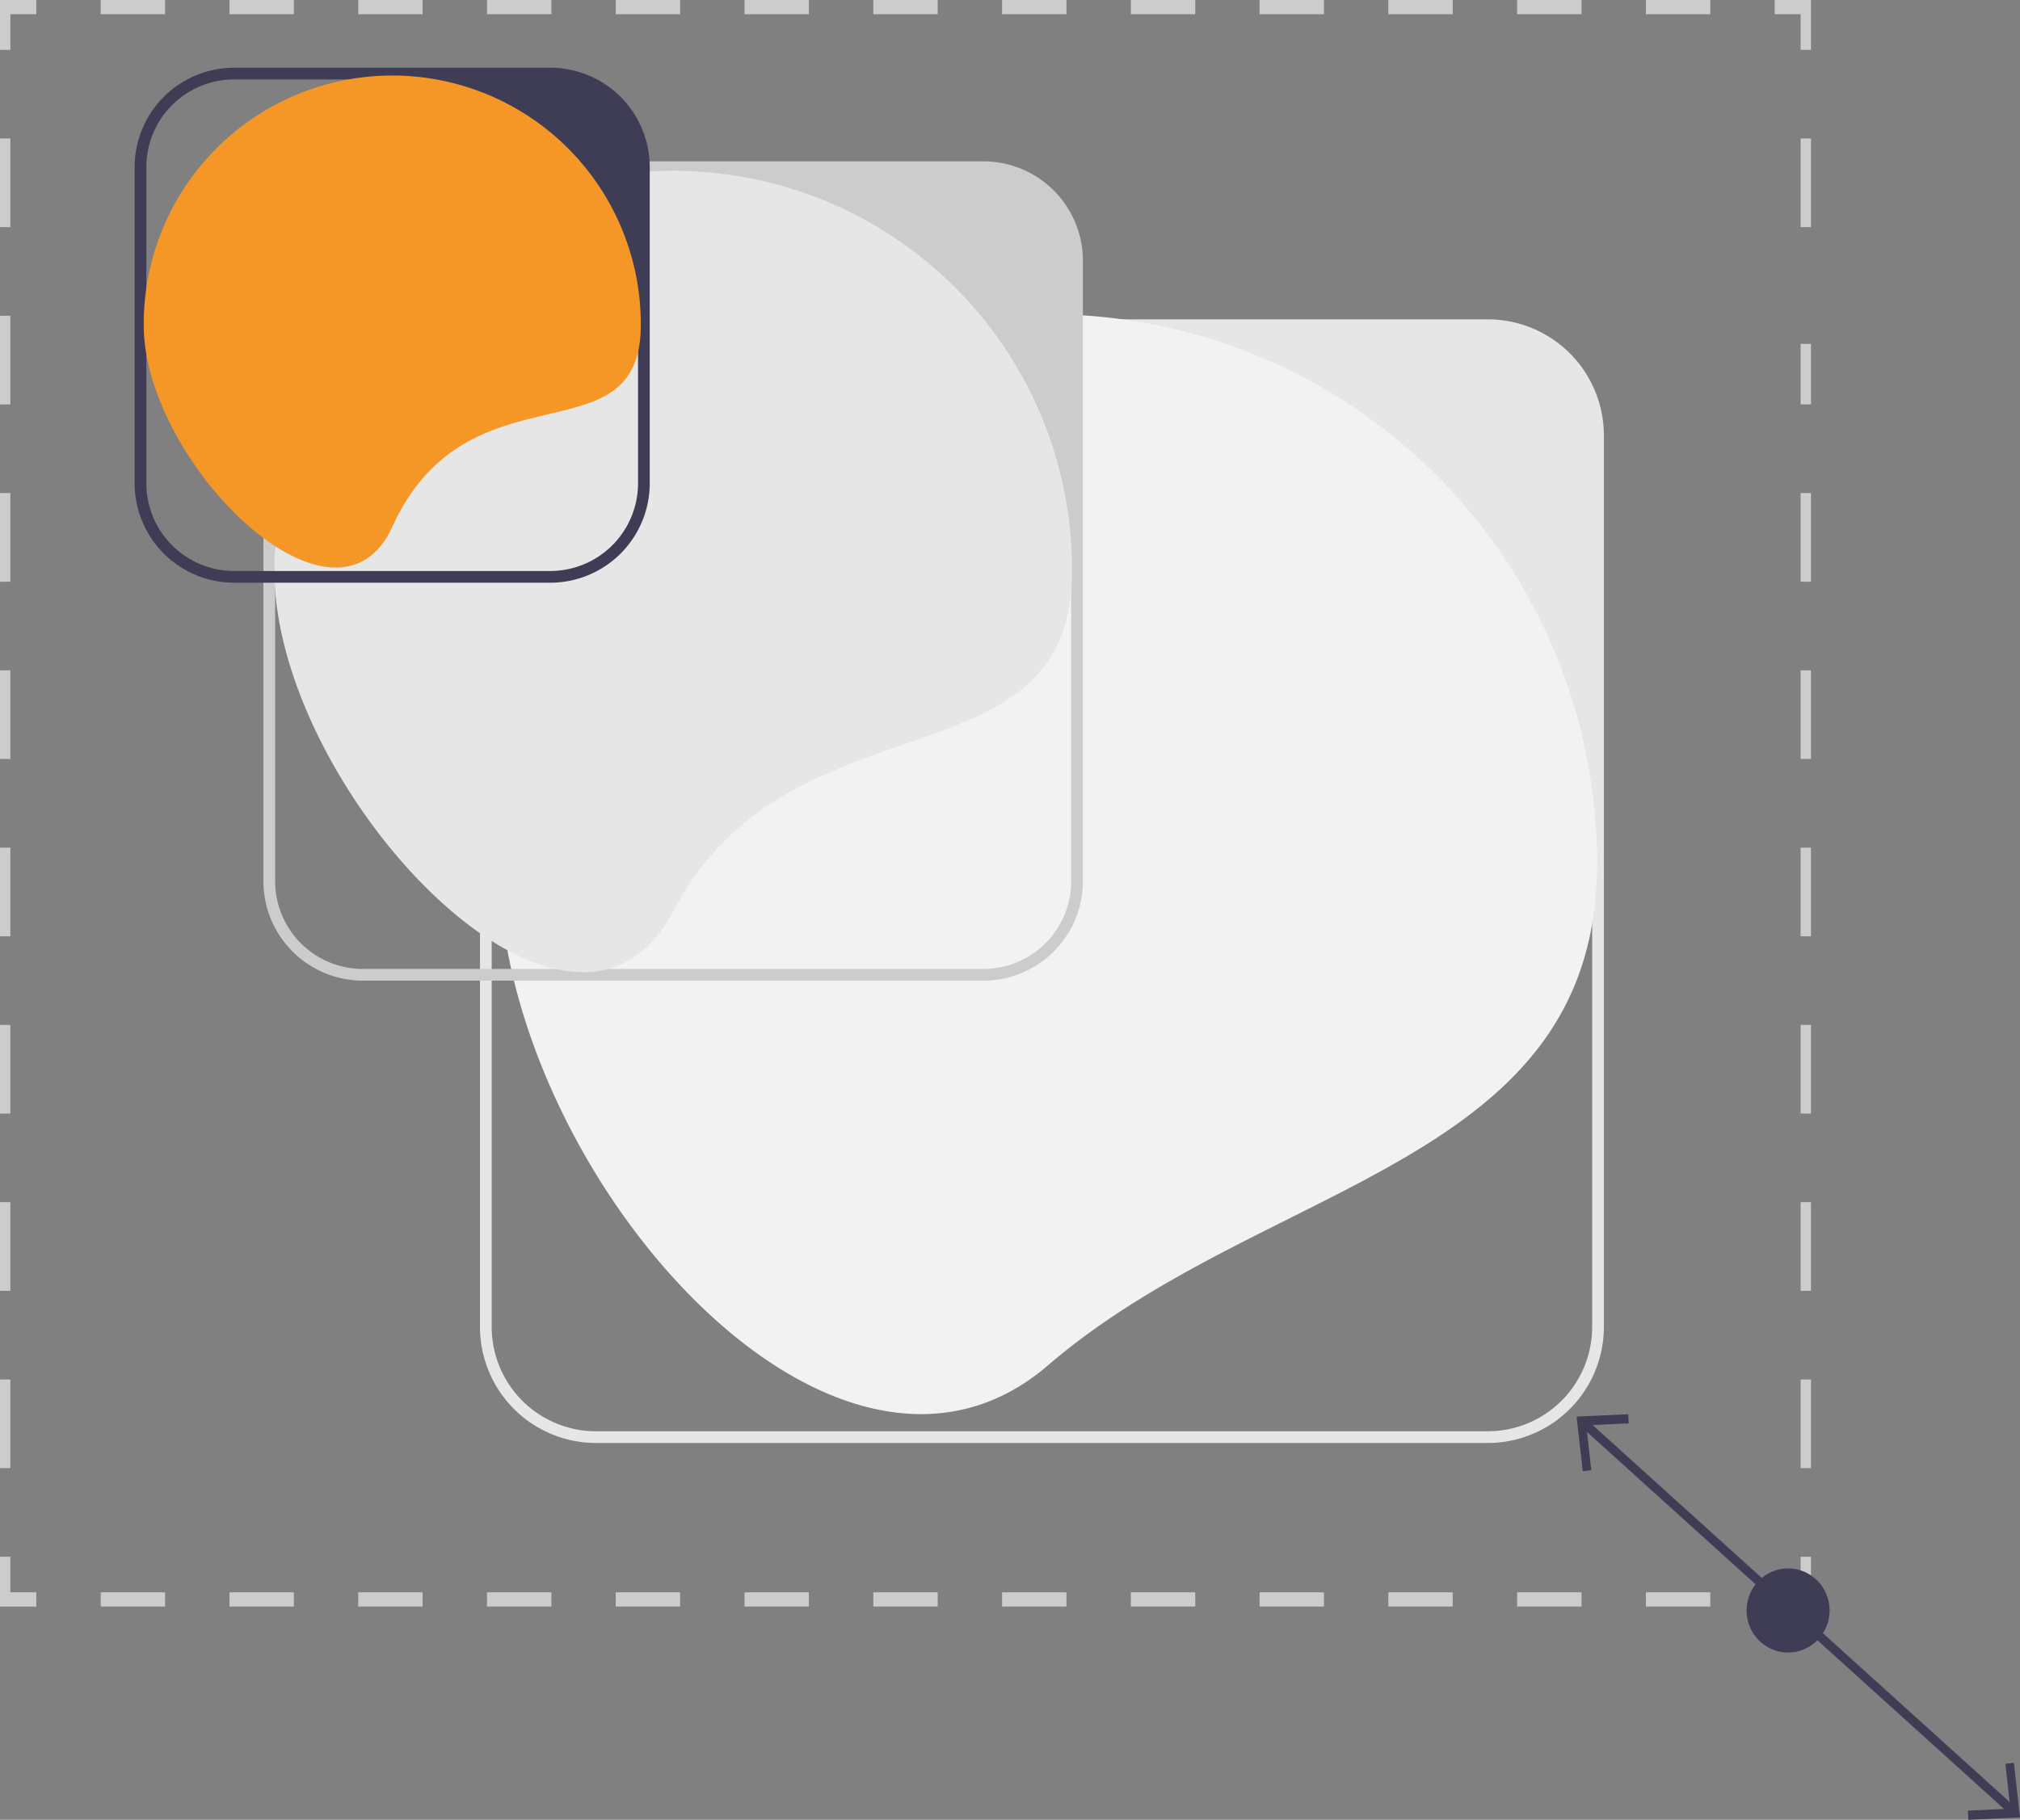 <svg id="Group_1" data-name="Group 1" xmlns="http://www.w3.org/2000/svg" width="345.09" height="310.96" viewBox="0 0 345.09 310.96">
  <rect x="0" y="0" width="345.09" height="310.96" fill="#808080" stroke="none"/>
  <path id="Path_1" data-name="Path 1" d="M439,160.4V312.73a19.84,19.84,0,0,1-19.84,19.84H266.85A19.83,19.83,0,0,1,247,312.73V160.4a19.83,19.83,0,0,1,19.83-19.83H419.18A19.83,19.83,0,0,1,439,160.4ZM419.18,330.57A17.84,17.84,0,0,0,437,312.73V238.29a95.72,95.72,0,0,0-95.73-95.72H266.85A17.83,17.83,0,0,0,249,160.4V312.73a17.83,17.83,0,0,0,17.83,17.84Z" transform="translate(-165 -86)" fill="#e6e6e6"/>
  <path id="Path_2" data-name="Path 2" d="M437.84,233.5a93.8,93.8,0,0,0-187.6,0c0,51.81,56.8,117.6,93.8,85.8S437.84,285.31,437.84,233.5Z" transform="translate(-165 -86)" fill="#f2f2f2"/>
  <path id="Path_3" data-name="Path 3" d="M350,130.57v106a17,17,0,0,1-17,17H227a17,17,0,0,1-17-17v-106a17,17,0,0,1,17-17H333A17,17,0,0,1,350,130.57Zm-17,121a15,15,0,0,0,15-15V183.13a67.56,67.56,0,0,0-67.56-67.56H227a15,15,0,0,0-15,15v106a15,15,0,0,0,15,15Z" transform="translate(-165 -86)" fill="#ccc"/>
  <path id="Path_4" data-name="Path 4" d="M348.14,183.57a68.128,68.128,0,1,0-136.255,0c.005,37.62,50.655,91.44,68.135,58.12C300.02,203.57,348.14,221.19,348.14,183.57Z" transform="translate(-165 -86)" fill="#e6e6e6"/>
  <path id="Path_5" data-name="Path 5" d="M276,114.57v54a17,17,0,0,1-17,17H205a17,17,0,0,1-17-17v-54a17,17,0,0,1,17-17h54A17,17,0,0,1,276,114.57Zm-17,69a15,15,0,0,0,15-15V143.42a43.85,43.85,0,0,0-43.85-43.85H205a15,15,0,0,0-15,15v54a15,15,0,0,0,15,15Z" transform="translate(-165 -86)" fill="#3f3d56"/>
  <path id="Path_6" data-name="Path 6" d="M274.47,141.57a42.458,42.458,0,1,0-84.915,0c.005,23.44,32.715,55.78,42.465,34.45C245,147.57,274.47,165,274.47,141.57Z" transform="translate(-165 -86)" fill="#f49727"/>
  <path id="Path_7" data-name="Path 7" d="M0,8.52H1.77V2.43H6.2V0H0Z" fill="#ccc"/>
  <rect id="Rectangle_1" data-name="Rectangle 1" width="11" height="2.43" transform="translate(193.19)" fill="#ccc"/>
  <rect id="Rectangle_2" data-name="Rectangle 2" width="11" height="2.43" transform="translate(149.19)" fill="#ccc"/>
  <rect id="Rectangle_3" data-name="Rectangle 3" width="11" height="2.43" transform="translate(171.19)" fill="#ccc"/>
  <rect id="Rectangle_4" data-name="Rectangle 4" width="11" height="2.43" transform="translate(237.18)" fill="#ccc"/>
  <rect id="Rectangle_5" data-name="Rectangle 5" width="11" height="2.43" transform="translate(259.18)" fill="#ccc"/>
  <rect id="Rectangle_6" data-name="Rectangle 6" width="11" height="2.43" transform="translate(215.18)" fill="#ccc"/>
  <rect id="Rectangle_7" data-name="Rectangle 7" width="11" height="2.43" transform="translate(39.2)" fill="#ccc"/>
  <rect id="Rectangle_8" data-name="Rectangle 8" width="11" height="2.43" transform="translate(17.2)" fill="#ccc"/>
  <rect id="Rectangle_9" data-name="Rectangle 9" width="11" height="2.43" transform="translate(61.2)" fill="#ccc"/>
  <rect id="Rectangle_10" data-name="Rectangle 10" width="11" height="2.43" transform="translate(105.19)" fill="#ccc"/>
  <rect id="Rectangle_11" data-name="Rectangle 11" width="11" height="2.43" transform="translate(83.2)" fill="#ccc"/>
  <rect id="Rectangle_12" data-name="Rectangle 12" width="11" height="2.43" transform="translate(127.19)" fill="#ccc"/>
  <rect id="Rectangle_13" data-name="Rectangle 13" width="11" height="2.43" transform="translate(281.18)" fill="#ccc"/>
  <path id="Path_8" data-name="Path 8" d="M303.18,0V2.43h4.43V8.52h1.77V0Z" fill="#ccc"/>
  <rect id="Rectangle_14" data-name="Rectangle 14" width="1.77" height="15.15" transform="translate(307.61 205.42)" fill="#ccc"/>
  <rect id="Rectangle_15" data-name="Rectangle 15" width="1.77" height="15.15" transform="translate(307.61 175.13)" fill="#ccc"/>
  <rect id="Rectangle_16" data-name="Rectangle 16" width="1.77" height="15.15" transform="translate(307.61 114.54)" fill="#ccc"/>
  <rect id="Rectangle_17" data-name="Rectangle 17" width="1.77" height="10.34" transform="translate(307.61 58.76)" fill="#ccc"/>
  <rect id="Rectangle_18" data-name="Rectangle 18" width="1.77" height="15.15" transform="translate(307.61 84.25)" fill="#ccc"/>
  <rect id="Rectangle_19" data-name="Rectangle 19" width="1.77" height="15.15" transform="translate(307.61 144.84)" fill="#ccc"/>
  <rect id="Rectangle_20" data-name="Rectangle 20" width="1.77" height="15.15" transform="translate(307.61 235.72)" fill="#ccc"/>
  <rect id="Rectangle_21" data-name="Rectangle 21" width="1.77" height="15.15" transform="translate(307.61 23.66)" fill="#ccc"/>
  <path id="Path_9" data-name="Path 9" d="M307.61,272.09h-4.43v2.44h6.2v-8.52h-1.77Z" fill="#ccc"/>
  <rect id="Rectangle_22" data-name="Rectangle 22" width="11" height="2.43" transform="translate(259.18 272.09)" fill="#ccc"/>
  <rect id="Rectangle_23" data-name="Rectangle 23" width="11" height="2.43" transform="translate(83.2 272.09)" fill="#ccc"/>
  <rect id="Rectangle_24" data-name="Rectangle 24" width="11" height="2.43" transform="translate(39.2 272.09)" fill="#ccc"/>
  <rect id="Rectangle_25" data-name="Rectangle 25" width="11" height="2.43" transform="translate(61.2 272.09)" fill="#ccc"/>
  <rect id="Rectangle_26" data-name="Rectangle 26" width="11" height="2.43" transform="translate(17.2 272.09)" fill="#ccc"/>
  <rect id="Rectangle_27" data-name="Rectangle 27" width="11" height="2.43" transform="translate(193.19 272.09)" fill="#ccc"/>
  <rect id="Rectangle_28" data-name="Rectangle 28" width="11" height="2.43" transform="translate(237.18 272.09)" fill="#ccc"/>
  <rect id="Rectangle_29" data-name="Rectangle 29" width="11" height="2.43" transform="translate(215.18 272.09)" fill="#ccc"/>
  <rect id="Rectangle_30" data-name="Rectangle 30" width="11" height="2.43" transform="translate(281.18 272.09)" fill="#ccc"/>
  <rect id="Rectangle_31" data-name="Rectangle 31" width="11" height="2.43" transform="translate(149.19 272.09)" fill="#ccc"/>
  <rect id="Rectangle_32" data-name="Rectangle 32" width="11" height="2.43" transform="translate(127.19 272.09)" fill="#ccc"/>
  <rect id="Rectangle_33" data-name="Rectangle 33" width="11" height="2.43" transform="translate(105.19 272.09)" fill="#ccc"/>
  <rect id="Rectangle_34" data-name="Rectangle 34" width="11" height="2.43" transform="translate(171.19 272.09)" fill="#ccc"/>
  <path id="Path_10" data-name="Path 10" d="M1.77,266.01H0v8.52H6.2v-2.44H1.77Z" fill="#ccc"/>
  <rect id="Rectangle_35" data-name="Rectangle 35" width="1.77" height="15.15" transform="translate(0 84.25)" fill="#ccc"/>
  <rect id="Rectangle_36" data-name="Rectangle 36" width="1.77" height="15.15" transform="translate(0 114.54)" fill="#ccc"/>
  <rect id="Rectangle_37" data-name="Rectangle 37" width="1.77" height="15.15" transform="translate(0 23.66)" fill="#ccc"/>
  <rect id="Rectangle_38" data-name="Rectangle 38" width="1.77" height="15.15" transform="translate(0 53.96)" fill="#ccc"/>
  <rect id="Rectangle_39" data-name="Rectangle 39" width="1.77" height="15.15" transform="translate(0 235.72)" fill="#ccc"/>
  <rect id="Rectangle_40" data-name="Rectangle 40" width="1.77" height="15.15" transform="translate(0 205.42)" fill="#ccc"/>
  <rect id="Rectangle_41" data-name="Rectangle 41" width="1.77" height="15.15" transform="translate(0 175.13)" fill="#ccc"/>
  <rect id="Rectangle_42" data-name="Rectangle 42" width="1.77" height="15.15" transform="translate(0 144.84)" fill="#ccc"/>
  <path id="Path_11" data-name="Path 11" d="M344.05,301.22l-1.46.18.73,6.52L272.07,243.5l6.17-.28-.07-1.56-8.83.4,1.05,9.33,1.46-.18-.73-6.52,71.25,64.42-6.17.28.06,1.57,8.83-.41Z" fill="#3f3d56"/>
  <ellipse id="Ellipse_1" data-name="Ellipse 1" cx="7.09" cy="7.19" rx="7.09" ry="7.19" transform="translate(298.38 268)" fill="#3f3d56"/>
</svg>
